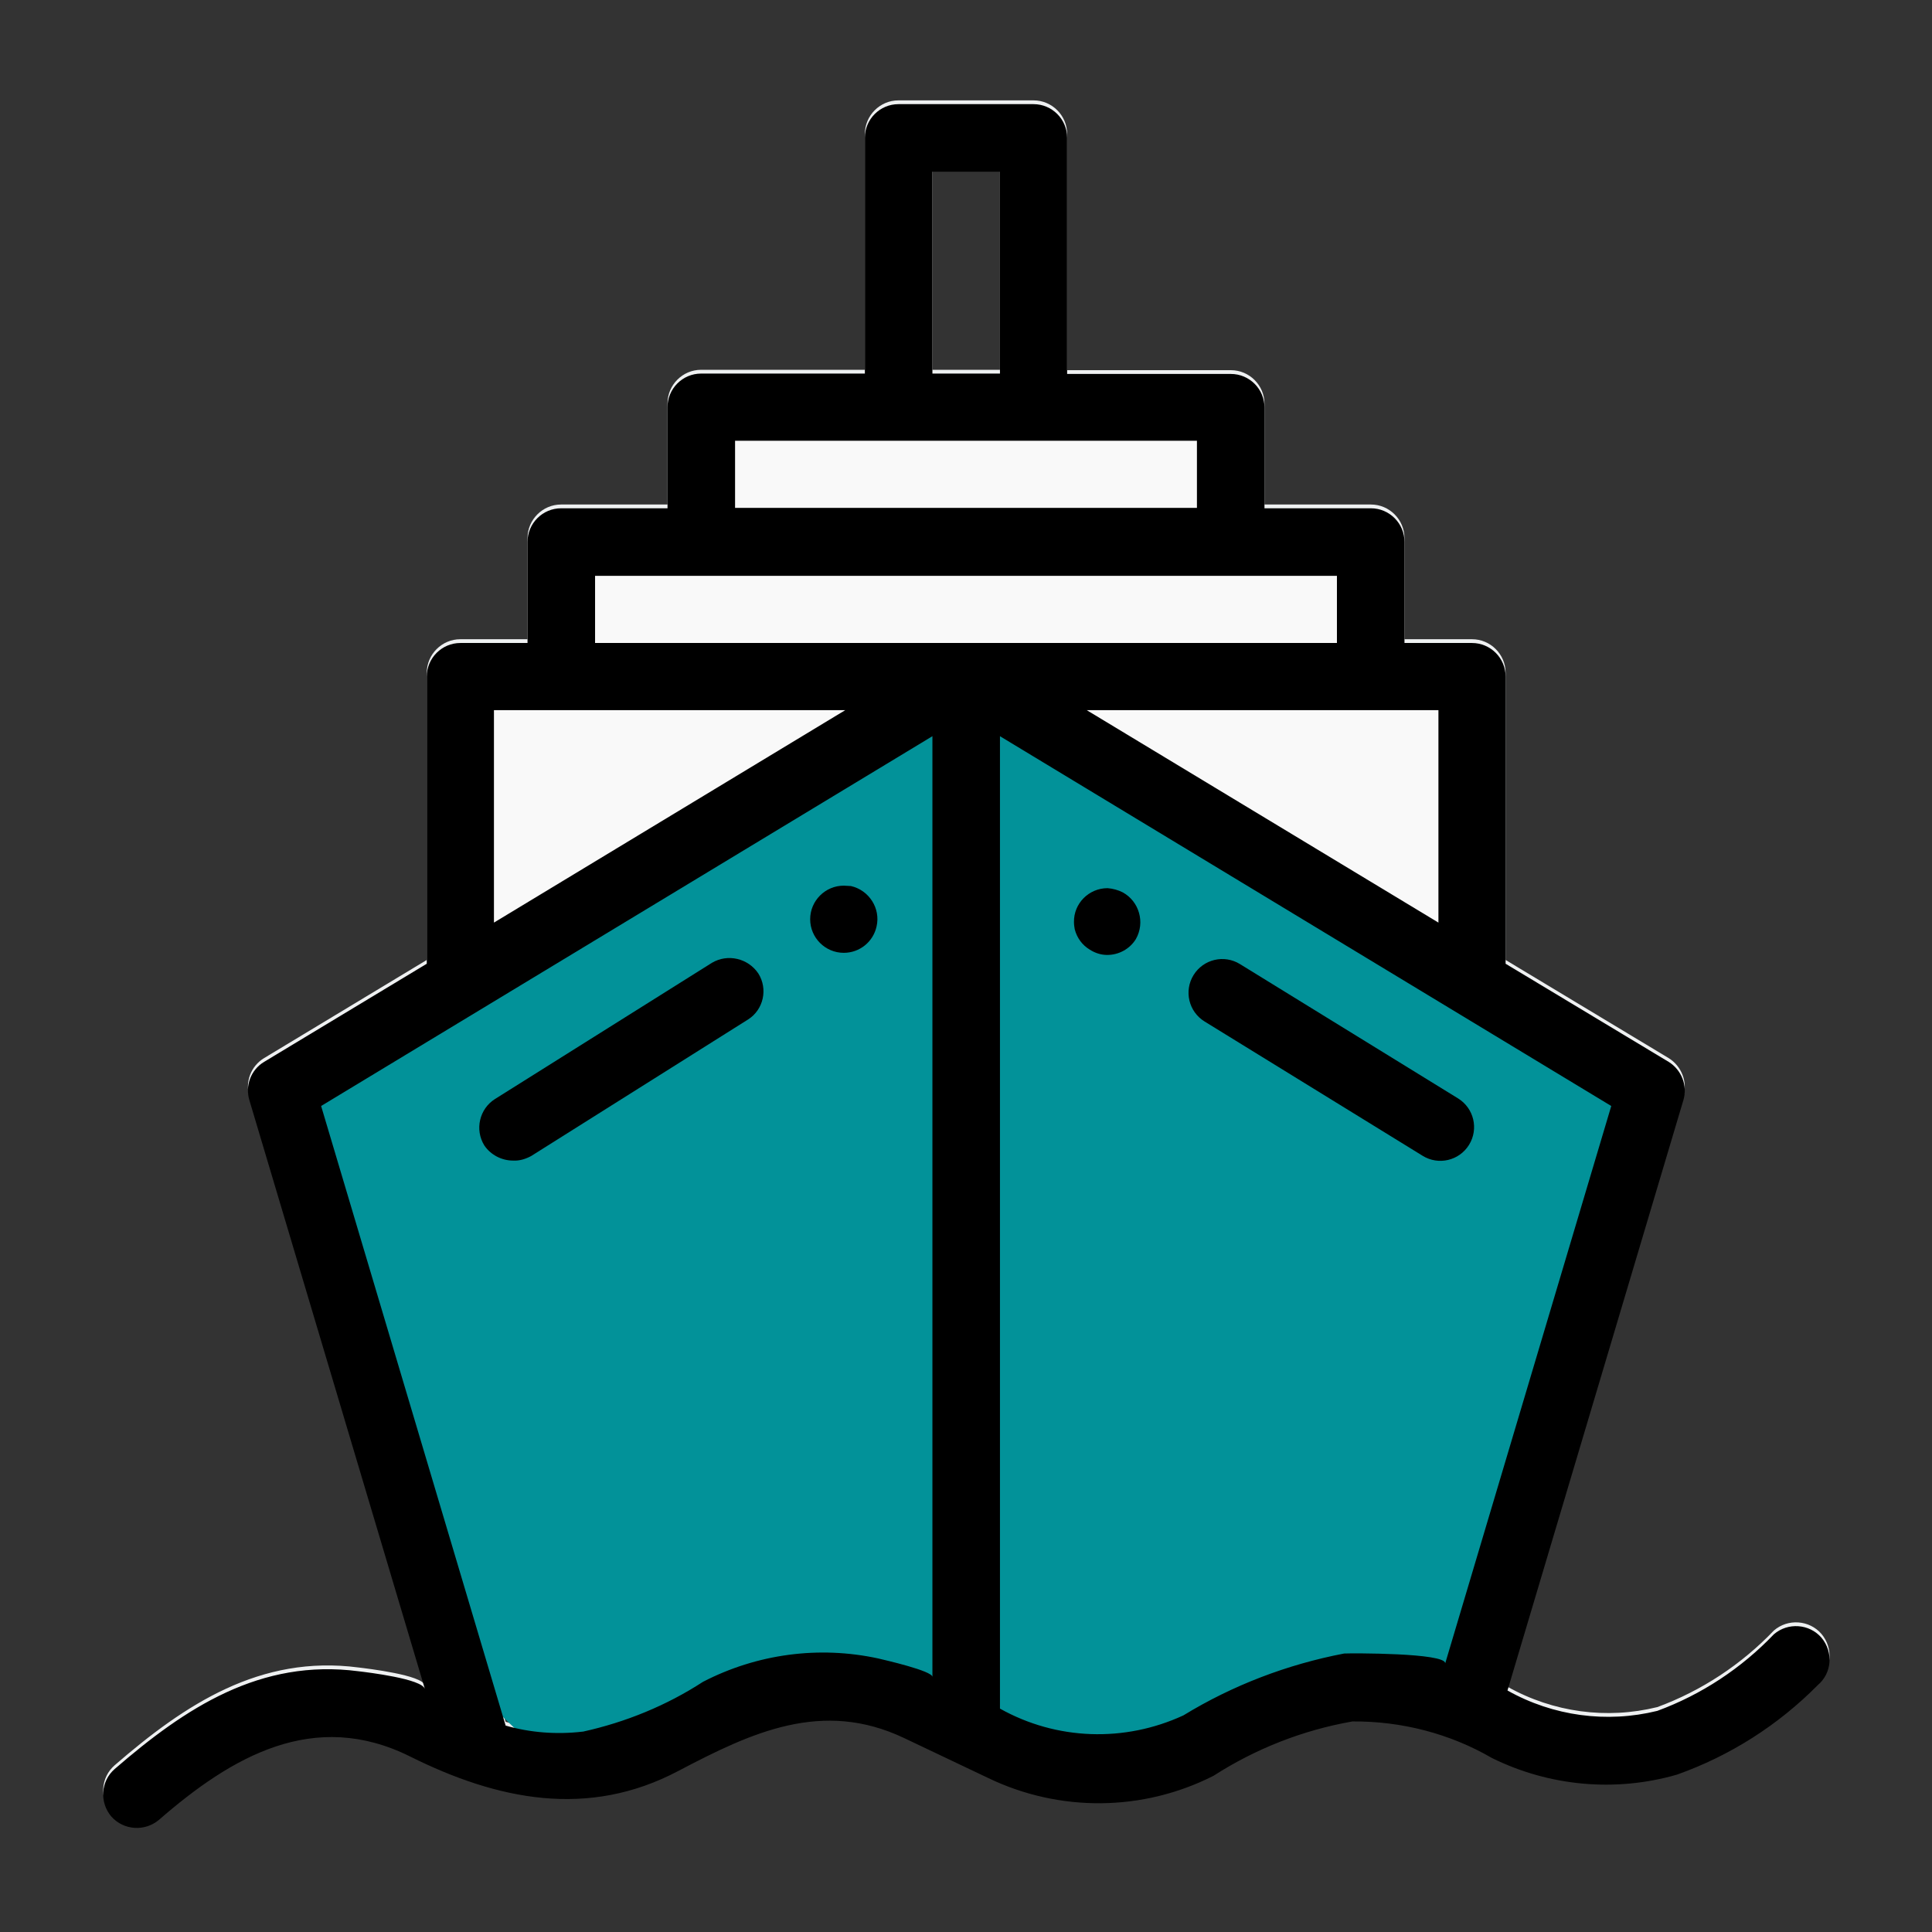 <?xml version="1.0" encoding="utf-8"?>
<!-- Generator: Adobe Illustrator 24.2.3, SVG Export Plug-In . SVG Version: 6.00 Build 0)  -->
<svg version="1.1" id="Layer_1" xmlns="http://www.w3.org/2000/svg" xmlns:xlink="http://www.w3.org/1999/xlink" x="0px" y="0px"
	 viewBox="0 0 512 512" style="enable-background:new 0 0 512 512;" xml:space="preserve">
<rect x="0" y="0" width="512" height="512" fill="#333333" stroke="none"/>
<style type="text/css">
	.st0{fill:#EFF1F2;}
	.st1{display:none;opacity:0.63;}
	.st2{display:inline;}
	.st3{fill:#E0E0E2;}
	.st4{stroke:#EFF1F2;stroke-width:27;stroke-linejoin:round;stroke-miterlimit:10;}
	.st5{display:inline;fill:#029299;}
	.st6{fill:#3D9AE2;}
	.st7{fill:#029299;}
	.st8{fill:#F9F9F9;}
	.st9{fill:#FF0000;stroke:#2149D8;stroke-width:16;stroke-miterlimit:10;}
</style>
<g transform="translate(0)">
	<g transform="translate(26.41 20.795)">
		<path class="st0" d="M360,269.3l-57.8-35.6c-4.2-2.6-9.7-1.3-12.3,2.9c-2.6,4.2-1.3,9.7,2.9,12.3l0,0l57.8,35.6
			c4.2,2.6,9.7,1.3,12.3-2.9C365.5,277.4,364.2,271.9,360,269.3L360,269.3z"/>
	</g>
	<g transform="translate(23.615 19.072)">
		<g transform="translate(0 0)">
			<path class="st0" d="M269.9,215.3c-5,0-9,4.1-8.9,9c0,0.7,0.1,1.3,0.2,1.9c0.6,2.3,2,4.2,4,5.4c1.4,0.9,3,1.4,4.6,1.4
				c3.1,0,6-1.6,7.6-4.2c2.5-4.4,0.9-10-3.5-12.4C272.7,215.8,271.3,215.4,269.9,215.3z"/>
		</g>
	</g>
	<g transform="translate(9.156 20.765)">
		<g transform="translate(0)">
			<path class="st0" d="M191.8,236.2c-2.7-4-8.1-5.3-12.3-2.8L122,269.6c-4.1,2.6-5.4,8.1-2.8,12.3c1.7,2.5,4.6,4,7.6,4
				c1.7,0.1,3.3-0.4,4.8-1.2l57.5-36.2C193.2,245.8,194.4,240.3,191.8,236.2z"/>
		</g>
	</g>
	<g transform="translate(17.203 19.009)">
		<g transform="translate(0 0)">
			<path class="st0" d="M206.4,214.7c-4.9,0-8.9,4-8.9,8.9s4,8.9,8.9,8.9c4.2,0,7.8-2.9,8.7-7c1.1-4.8-2-9.6-6.8-10.7
				C207.6,214.8,207,214.7,206.4,214.7z"/>
		</g>
	</g>
	<g transform="translate(0)">
		<path class="st0" d="M482.7,433c-3.2-3.7-8.9-4.1-12.6-0.9c-8.6,9-19.2,16-30.9,20.3c-13.4,3.3-27.6,1.4-39.7-5.4l46.6-156.4
			c1.2-3.9-0.5-8.1-3.9-10.2l-43.2-26v-76.1c0-4.9-4-8.9-8.9-8.9h-17.9v-26.8c0-4.9-4-8.9-8.9-8.9h-28.2V107c0-4.9-4-8.9-8.9-8.9
			h-43.4V35.5c0-4.9-4-8.9-8.9-8.9h-35.8c-4.9,0-8.9,4-8.9,8.9V98h-43.4c-4.9,0-8.9,4-8.9,8.9v26.8h-28.2c-4.9,0-8.9,4-8.9,8.9v26.8
			H122c-4.9,0-8.9,4-8.9,8.9v76.1l-43.1,26c-3.5,2.1-5.1,6.3-3.9,10.2l46.5,156c-0.8-2.7-15.1-4.4-17.6-4.7
			c-26-3.4-45.9,9.7-64.6,25.9c-3.7,3.2-4.1,8.8-0.9,12.6l0,0c3.3,3.7,8.9,4,12.6,0.9c19.3-16.8,41.1-29.5,66.6-16.8
			c23.1,11.5,47.1,16.5,71.1,3.8c19.4-10.2,38.1-19,59.8-8.7l22.3,10.6c18.9,9.1,41,8.9,59.7-0.6c11.2-7.2,23.7-12.1,36.8-14.4
			c13-0.1,25.8,3.2,37,9.7c15.2,7.5,32.7,9.1,49,4.4c14.1-5,26.8-13.1,37.3-23.7C485.5,442.4,485.9,436.8,482.7,433L482.7,433z
			 M381.2,187.2v56.3L288,187.2H381.2z M247.1,44.5H265V98h-17.9V44.5z M194.8,115.9h122.4v17.8H194.8V115.9z M130.9,187.2H224
			l-93.1,56.3V187.2z M247.1,443.4c0-1.6-12.7-4.5-14.4-4.9c-15.7-3.4-32.1-1.2-46.4,6.2c-9.7,6.3-20.5,10.7-31.8,13.2h-0.1
			c-6.8,0.8-13.8,0.3-20.4-1.6L85.1,292.1l162-98V443.4z M157.7,169.4v-17.8h196.6v17.8H157.7z M383,439.8c0,0-25.1-2.7-26.8-2.6
			c-15.1,2.9-29.5,8.4-42.6,16.4c-15.6,7.2-33.6,6.6-48.6-1.8V194.1l162,98l-40.1,134.8L383,439.8z"/>
	</g>
</g>
<g id="Layer_1_1_" class="st1">
	<g class="st2">
		<g id="not-needed">
			<path class="st3" d="M139.7,78.2h232.5v383H139.7V78.2z"/>
		</g>
		<path id="shade_out" class="st4" d="M372.2,71.4h-47.9l-136.6-0.1h-47.9c-3.8,0-6.8,3.1-6.8,6.8v166.2h0.4V468h245.3V262.8h0.4
			V78.2C379.1,74.4,376,71.4,372.2,71.4z M249.2,454.3h-6.8v-54.7h6.8V454.3z M269.7,454.3h-6.8v-54.7h6.8V454.3z M365.4,454.3
			h-82.1v-61.5c0-3.8-3.1-6.8-6.8-6.8h-41c-3.8,0-6.8,3.1-6.8,6.8v61.5h-82.1V126.1h218.8L365.4,454.3L365.4,454.3z M365.4,112.4
			H146.6V85h218.8L365.4,112.4L365.4,112.4z"/>
	</g>
	<g class="st2">
		<g>
			<path class="st3" d="M139.7,78.2h232.5v383H139.7V78.2z"/>
		</g>
		<path d="M372.2,71.4h-47.9l-136.6-0.1h-47.9c-3.8,0-6.8,3.1-6.8,6.8v166.2h0.4V468h245.3V262.8h0.4V78.2
			C379.1,74.4,376,71.4,372.2,71.4z M365.4,454.3h-82.1v-61.5c0-3.8-3.1-6.8-6.8-6.8h-41c-3.8,0-6.8,3.1-6.8,6.8v61.5h-82.1V126.1
			h218.8L365.4,454.3L365.4,454.3z"/>
	</g>
	<path id="door" class="st5" d="M272.2,454.3H240c-0.3,0-0.5-0.2-0.5-0.5v-53.7c0-0.3,0.2-0.5,0.5-0.5h32.2c0.3,0,0.5,0.2,0.5,0.5
		v53.7C272.7,454.1,272.4,454.3,272.2,454.3z"/>
	<path id="roof" class="st5" d="M364.6,112.4H147.4c-0.4,0-0.8-0.3-0.8-0.8V85.8c0-0.4,0.3-0.8,0.8-0.8h217.3c0.4,0,0.8,0.3,0.8,0.8
		v25.9C365.4,112.1,365.1,112.4,364.6,112.4z"/>
	<g id="windows" class="st2">
		<path class="st6" d="M235.5,279.6h41v41h-41V279.6z"/>
		<path class="st6" d="M167.1,279.6h41v41h-41V279.6z"/>
		<path class="st6" d="M303.9,279.6h41v41h-41V279.6z"/>
		<path class="st6" d="M235.5,218.1h41v41h-41V218.1z"/>
		<path class="st6" d="M167.1,218.1h41v41h-41V218.1z"/>
		<path class="st6" d="M303.9,218.1h41v41h-41V218.1z"/>
		<path class="st6" d="M235.5,156.5h41v41h-41V156.5z"/>
		<path class="st6" d="M167.1,156.5h41v41h-41V156.5z"/>
		<path class="st6" d="M303.9,156.5h41v41h-41V156.5z"/>
	</g>
</g>
<polygon class="st7" points="256,180 433,286 390.6,449 344.5,449 293.4,472 214.7,444 151,472 127,449 76,286 "/>
<path class="st8" d="M390.6,253.7v-66.8L359,173.5v-29.8l-33,2.6l-4-42.9l-48,2.6h-87v30.2l-36,7.5v29.8l-27,10.1V265
	c45.8-26,91.5-52,137.3-78.1"/>
<g transform="translate(0)">
	<g transform="translate(26.41 20.795)">
		<path d="M360,270.3l-57.8-35.6c-4.2-2.6-9.7-1.3-12.3,2.9c-2.6,4.2-1.3,9.7,2.9,12.3l0,0l57.8,35.6c4.2,2.6,9.7,1.3,12.3-2.9
			C365.5,278.4,364.2,272.9,360,270.3L360,270.3z"/>
	</g>
	<g transform="translate(23.615 19.072)">
		<g transform="translate(0 0)">
			<path d="M269.9,216.3c-5,0-9,4.1-8.9,9c0,0.7,0.1,1.3,0.2,1.9c0.6,2.3,2,4.2,4,5.4c1.4,0.9,3,1.4,4.6,1.4c3.1,0,6-1.6,7.6-4.2
				c2.5-4.4,0.9-10-3.5-12.4C272.7,216.8,271.3,216.4,269.9,216.3z"/>
		</g>
	</g>
	<g transform="translate(9.156 20.765)">
		<g transform="translate(0)">
			<path d="M191.8,237.2c-2.7-4-8.1-5.3-12.3-2.8L122,270.5c-4.1,2.6-5.4,8.1-2.8,12.3c1.7,2.5,4.6,4,7.6,4c1.7,0.1,3.3-0.4,4.8-1.2
				l57.5-36.2C193.2,246.8,194.4,241.3,191.8,237.2z"/>
		</g>
	</g>
	<g transform="translate(17.203 19.009)">
		<g transform="translate(0 0)">
			<path d="M206.4,215.7c-4.9,0-8.9,4-8.9,8.9s4,8.9,8.9,8.9c4.2,0,7.8-2.9,8.7-7c1.1-4.8-2-9.6-6.8-10.7
				C207.6,215.8,207,215.7,206.4,215.7z"/>
		</g>
	</g>
	<g transform="translate(0)">
		<path d="M482.7,434c-3.2-3.7-8.9-4.1-12.6-0.9c-8.6,9-19.2,16-30.9,20.3c-13.4,3.3-27.6,1.4-39.7-5.4l46.6-156.4
			c1.2-3.9-0.5-8.1-3.9-10.2l-43.2-26v-76.1c0-4.9-4-8.9-8.9-8.9h-17.9v-26.8c0-4.9-4-8.9-8.9-8.9h-28.2V108c0-4.9-4-8.9-8.9-8.9
			h-43.4V36.5c0-4.9-4-8.9-8.9-8.9h-35.8c-4.9,0-8.9,4-8.9,8.9V99h-43.4c-4.9,0-8.9,4-8.9,8.9v26.8h-28.2c-4.9,0-8.9,4-8.9,8.9v26.8
			H122c-4.9,0-8.9,4-8.9,8.9v76.1l-43.1,26c-3.5,2.1-5.1,6.3-3.9,10.2l46.5,156c-0.8-2.7-15.1-4.4-17.6-4.7
			c-26-3.4-45.9,9.7-64.6,25.9c-3.7,3.2-4.1,8.8-0.9,12.6l0,0c3.3,3.7,8.9,4,12.6,0.9c19.3-16.8,41.1-29.5,66.6-16.8
			c23.1,11.5,47.1,16.5,71.1,3.8c19.4-10.2,38.1-19,59.8-8.7l22.3,10.6c18.9,9.1,41,8.9,59.7-0.6c11.2-7.2,23.7-12.1,36.8-14.4
			c13-0.1,25.8,3.2,37,9.7c15.2,7.5,32.7,9.1,49,4.4c14.1-5,26.8-13.1,37.3-23.7C485.5,443.4,485.9,437.8,482.7,434L482.7,434z
			 M381.2,188.2v56.3L288,188.2H381.2z M247.1,45.5H265V99h-17.9V45.5z M194.8,116.8h122.4v17.8H194.8V116.8z M130.9,188.2H224
			l-93.1,56.3V188.2z M247.1,444.4c0-1.6-12.7-4.5-14.4-4.9c-15.7-3.4-32.1-1.2-46.4,6.2c-9.7,6.3-20.5,10.7-31.8,13.2h-0.1
			c-6.8,0.8-13.8,0.3-20.4-1.6L85.1,293.1l162-98V444.4z M157.7,170.4v-17.8h196.6v17.8H157.7z M383,440.8
			c0.1-2.8-25.1-2.7-26.8-2.6c-15.1,2.9-29.5,8.4-42.6,16.4c-15.6,7.2-33.6,6.6-48.6-1.8V195.1l162,98L383,440.8z"/>
	</g>
</g>
<path class="st9" d="M107,277.5"/>
<path d="M76,286"/>
<path class="st7" d="M124,246"/>
</svg>
